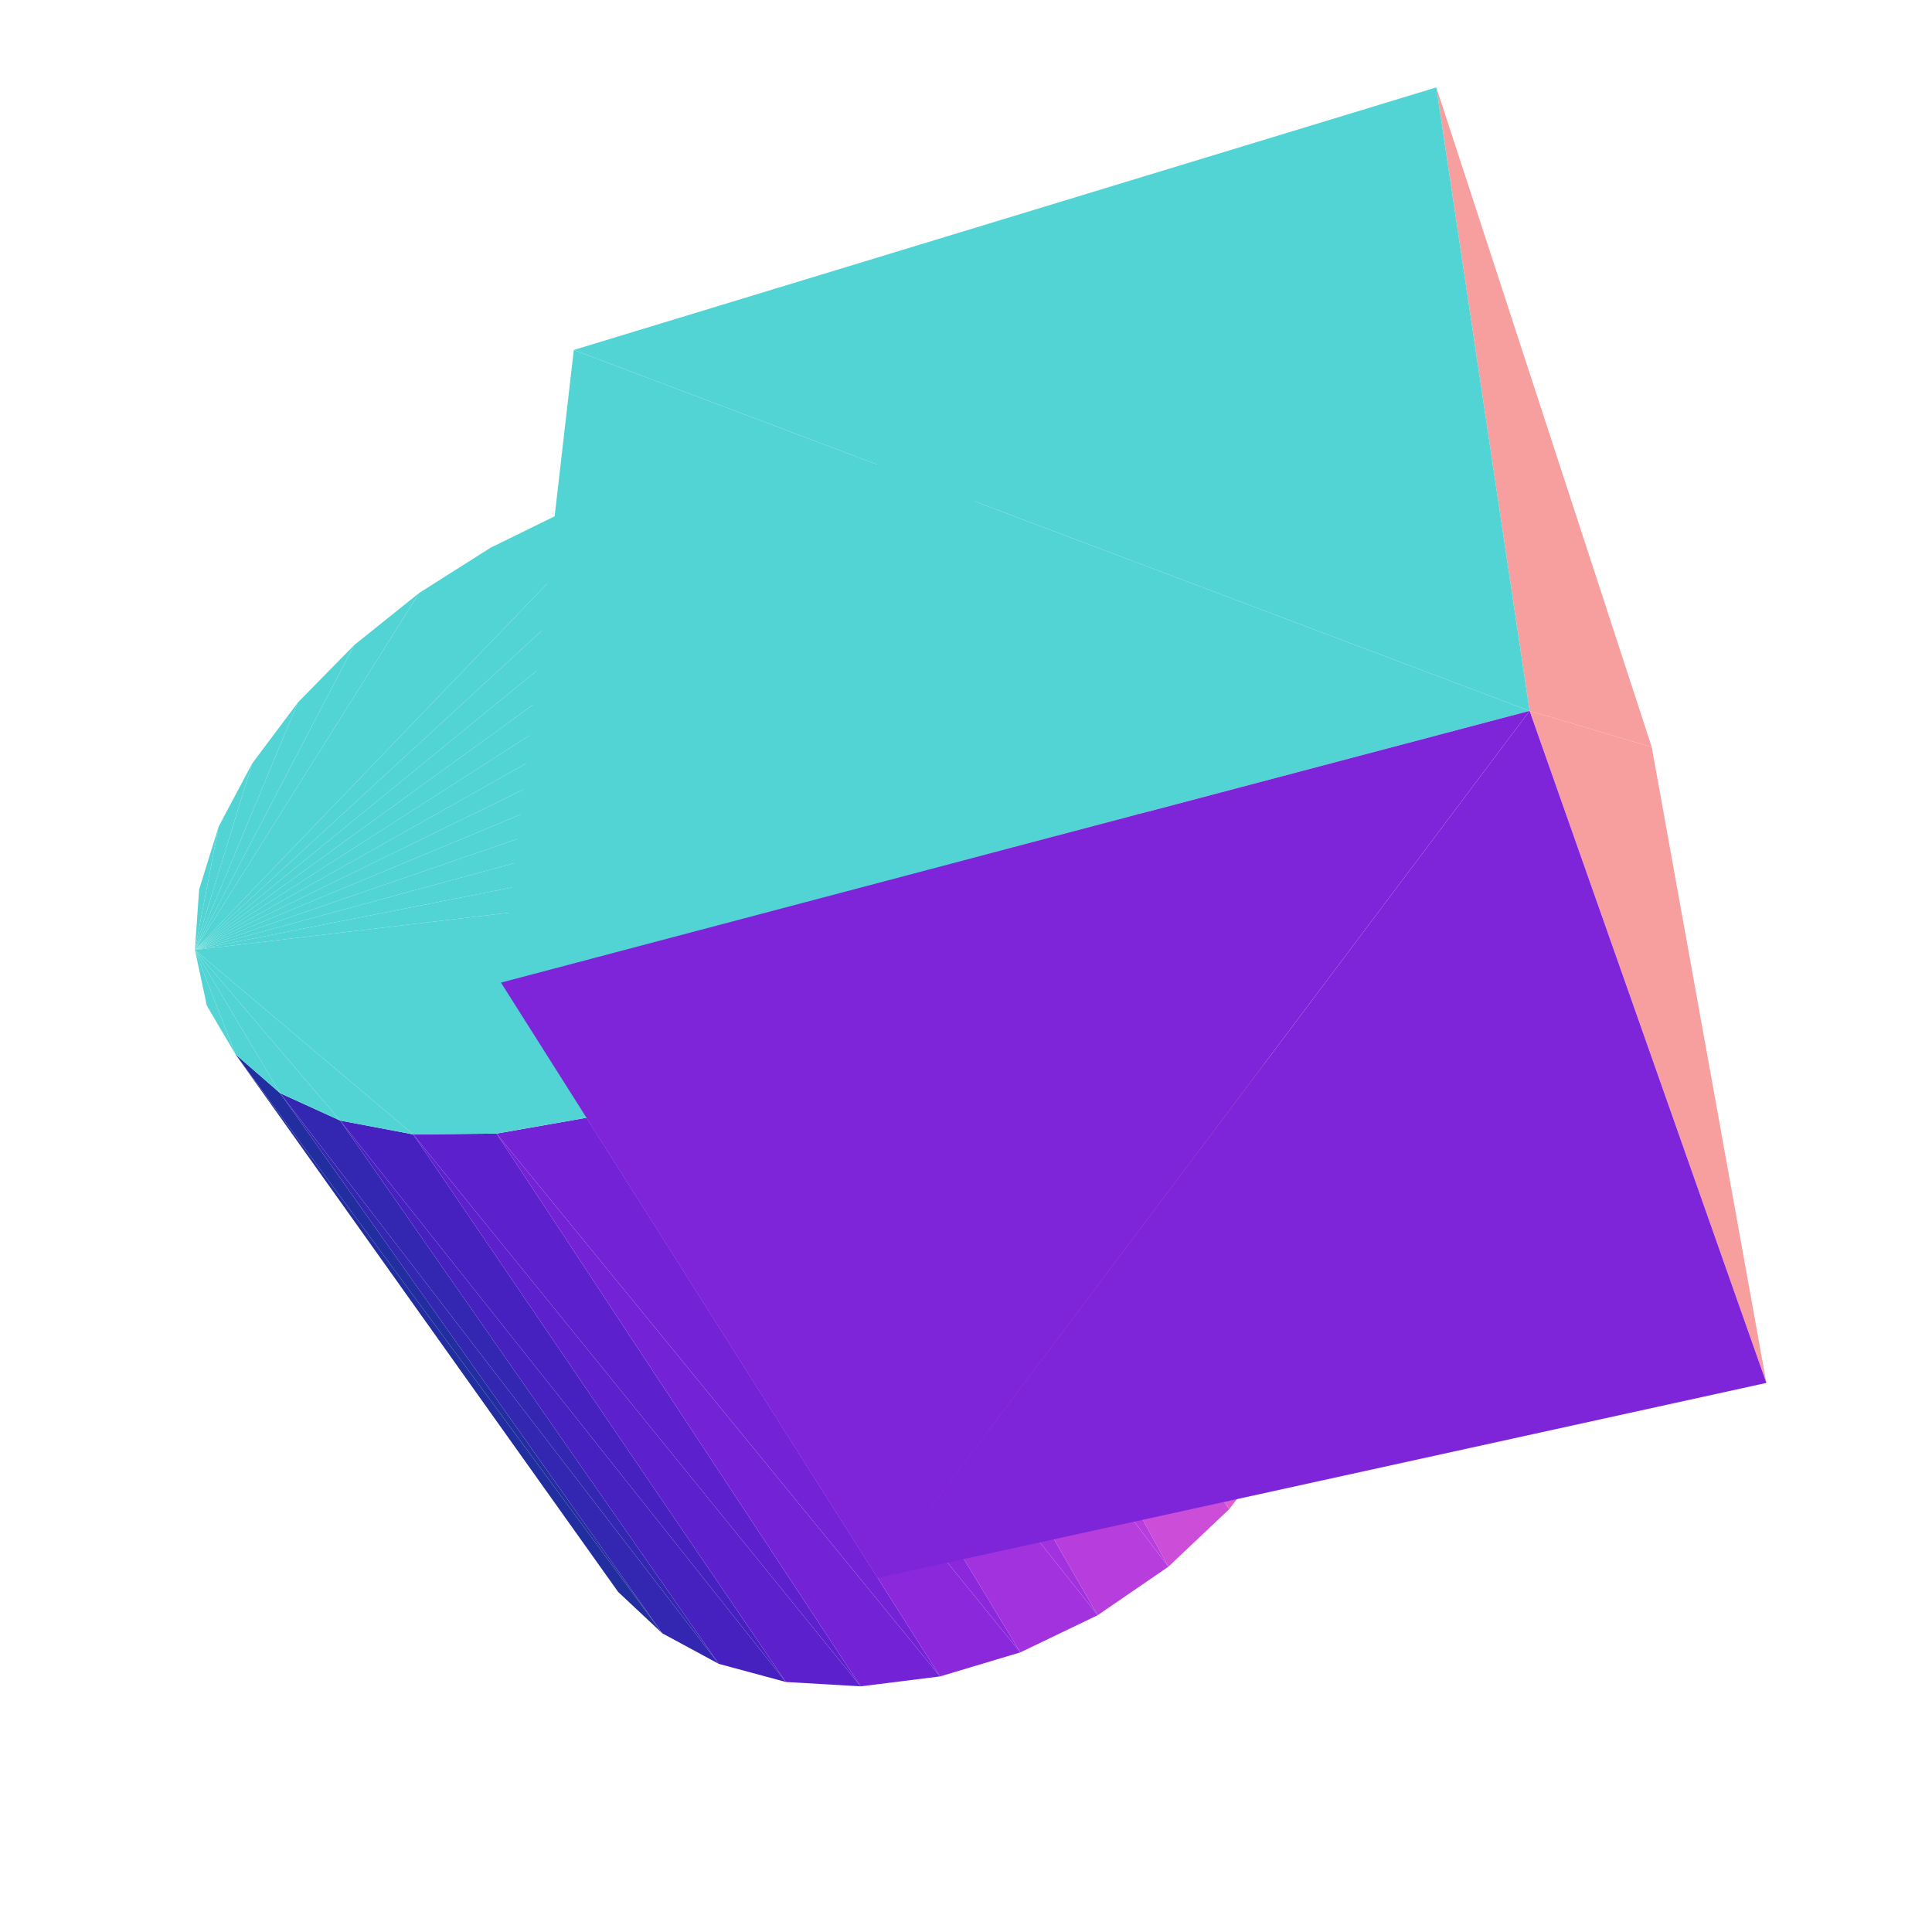 <?xml version="1.0" encoding="UTF-8"?>
<!-- Generated by jsxcad -->
<!DOCTYPE svg PUBLIC "-//W3C//DTD SVG 1.1 Tiny//EN" "http://www.w3.org/Graphics/SVG/1.1/DTD/svg11-tiny.dtd">
<svg viewBox="-250 -250 500 500" width="500" height="500" xmlns="http://www.w3.org/2000/svg"><path d="M-1.305,-8.815L-83.277,-125.098L-19.725,-5.386z" style="fill:rgb(115,34,214)"/><path d="M16.657,-9.413L-63.155,-129.709L-1.305,-8.815z" style="fill:rgb(92,32,204)"/><path d="M33.574,-7.089L-43.684,-131.507L16.657,-9.413z" style="fill:rgb(71,33,192)"/><path d="M48.849,-1.828L-25.494,-130.357L33.574,-7.089z" style="fill:rgb(51,38,177)"/><path d="M-1.305,-8.815L-63.155,-129.709L-83.277,-125.098z" style="fill:rgb(115,34,214)"/><path d="M61.891,6.298L-9.224,-126.191L48.849,-1.828z" style="fill:rgb(34,46,160)"/><path d="M16.657,-9.413L-43.684,-131.507L-63.155,-129.709z" style="fill:rgb(92,32,204)"/><path d="M72.137,17.116L4.49,-119.025L61.891,6.298z" style="fill:rgb(21,57,142)"/><path d="M33.574,-7.089L-25.494,-130.357L-43.684,-131.507z" style="fill:rgb(71,33,192)"/><path d="M48.849,-1.828L-9.224,-126.191L-25.494,-130.357z" style="fill:rgb(51,38,177)"/><path d="M79.071,30.335L15.035,-108.974L72.137,17.116z" style="fill:rgb(12,71,124)"/><path d="M91.44,57.704L24.479,-81.292L94.731,72.899z" style="fill:rgb(246,167,149)"/><path d="M-78.61,172.692L-189.078,22.832L-90.012,162.005zM61.891,6.298L4.49,-119.025L-9.224,-126.191z" style="fill:rgb(34,46,160)"/><path d="M-199.561,-4.151L-103.437,-117.865L-123.044,-108.251zM-199.561,-4.151L-123.044,-108.251L-141.523,-96.541zM-199.561,-4.151L-83.277,-125.098L-103.437,-117.865z" style="fill:rgb(83,212,212)"/><path d="M94.731,72.899L22.587,-64.536L94.084,89.476z" style="fill:rgb(246,149,167)"/><path d="M-199.561,-4.151L-141.523,-96.541L-158.32,-83.067zM-199.561,-4.151L-63.155,-129.709L-83.277,-125.098z" style="fill:rgb(83,212,212)"/><path d="M-63.977,180.607L-177.488,32.926L-78.61,172.692z" style="fill:rgb(51,38,177)"/><path d="M-199.561,-4.151L-158.32,-83.067L-172.9,-68.205zM-199.561,-4.151L-43.684,-131.507L-63.155,-129.709z" style="fill:rgb(83,212,212)"/><path d="M72.137,17.116L15.035,-108.974L4.49,-119.025z" style="fill:rgb(21,57,142)"/><path d="M-199.561,-4.151L-172.9,-68.205L-184.757,-52.379z" style="fill:rgb(83,212,212)"/><path d="M94.084,89.476L16.041,-46.652L89.362,106.781z" style="fill:rgb(242,130,183)"/><path d="M-199.561,-4.151L-25.494,-130.357L-43.684,-131.507z" style="fill:rgb(83,212,212)"/><path d="M-46.631,185.293L-161.98,39.994L-63.977,180.607z" style="fill:rgb(71,33,192)"/><path d="M-199.561,-4.151L-184.757,-52.379L-193.419,-36.068zM-199.561,-4.151L-9.224,-126.191L-25.494,-130.357z" style="fill:rgb(83,212,212)"/><path d="M79.071,30.335L21.853,-96.274L15.035,-108.974z" style="fill:rgb(12,71,124)"/><path d="M89.362,106.781L4.931,-28.404L80.622,124.073z" style="fill:rgb(233,112,197)"/><path d="M-27.263,186.426L-143.07,43.578L-46.631,185.293z" style="fill:rgb(92,32,204)"/><path d="M91.44,57.704L21.853,-96.274L24.479,-81.292z" style="fill:rgb(246,167,149)"/><path d="M-199.561,-4.151L-193.419,-36.068L-198.468,-19.8zM-199.561,-4.151L4.49,-119.025L-9.224,-126.191z" style="fill:rgb(83,212,212)"/><path d="M80.622,124.073L-10.389,-10.635L68.134,140.56z" style="fill:rgb(220,94,208)"/><path d="M-6.718,183.857L-121.502,43.374L-27.263,186.426z" style="fill:rgb(115,34,214)"/><path d="M68.134,140.56L-29.305,5.786L52.389,155.451z" style="fill:rgb(203,77,216)"/><path d="M14.059,177.635L-98.219,39.27L-6.718,183.857z" style="fill:rgb(139,40,220)"/><path d="M-78.61,172.692L-177.488,32.926L-189.078,22.832z" style="fill:rgb(34,46,160)"/><path d="M-199.561,-4.151L15.035,-108.974L4.49,-119.025z" style="fill:rgb(83,212,212)"/><path d="M94.731,72.899L24.479,-81.292L22.587,-64.536z" style="fill:rgb(246,149,167)"/><path d="M52.389,155.451L-50.962,20.03L34.08,168.015z" style="fill:rgb(183,62,221)"/><path d="M34.08,168.015L-74.317,31.375L14.059,177.635z" style="fill:rgb(162,50,222)"/><path d="M-199.561,-4.151L21.853,-96.274L15.035,-108.974z" style="fill:rgb(83,212,212)"/><path d="M-63.977,180.607L-161.98,39.994L-177.488,32.926z" style="fill:rgb(51,38,177)"/><path d="M94.084,89.476L22.587,-64.536L16.041,-46.652z" style="fill:rgb(242,130,183)"/><path d="M-199.561,-4.151L-196.463,10.269L-189.078,22.832zM-199.561,-4.151L24.479,-81.292L21.853,-96.274z" style="fill:rgb(83,212,212)"/><path d="M-46.631,185.293L-143.07,43.578L-161.98,39.994z" style="fill:rgb(71,33,192)"/><path d="M89.362,106.781L16.041,-46.652L4.931,-28.404z" style="fill:rgb(233,112,197)"/><path d="M-199.561,-4.151L-189.078,22.832L-177.488,32.926zM-199.561,-4.151L22.587,-64.536L24.479,-81.292z" style="fill:rgb(83,212,212)"/><path d="M-27.263,186.426L-121.502,43.374L-143.07,43.578z" style="fill:rgb(92,32,204)"/><path d="M145.861,-66.032L177.472,-56.655L121.725,-227.385z" style="fill:rgb(247,158,158)"/><path d="M80.622,124.073L4.931,-28.404L-10.389,-10.635z" style="fill:rgb(220,94,208)"/><path d="M-199.561,-4.151L-177.488,32.926L-161.98,39.994z" style="fill:rgb(83,212,212)"/><path d="M145.861,-66.032L207.137,107.898L177.472,-56.655z" style="fill:rgb(247,158,158)"/><path d="M-199.561,-4.151L16.041,-46.652L22.587,-64.536z" style="fill:rgb(83,212,212)"/><path d="M-6.718,183.857L-98.219,39.27L-121.502,43.374z" style="fill:rgb(115,34,214)"/><path d="M68.134,140.56L-10.389,-10.635L-29.305,5.786z" style="fill:rgb(203,77,216)"/><path d="M-199.561,-4.151L-161.98,39.994L-143.07,43.578z" style="fill:rgb(83,212,212)"/><path d="M14.059,177.635L-74.317,31.375L-98.219,39.27z" style="fill:rgb(139,40,220)"/><path d="M52.389,155.451L-29.305,5.786L-50.962,20.03z" style="fill:rgb(183,62,221)"/><path d="M-199.561,-4.151L4.931,-28.404L16.041,-46.652z" style="fill:rgb(83,212,212)"/><path d="M34.08,168.015L-50.962,20.03L-74.317,31.375z" style="fill:rgb(162,50,222)"/><path d="M-199.561,-4.151L-143.07,43.578L-121.502,43.374zM-199.561,-4.151L-10.389,-10.635L4.931,-28.404zM-199.561,-4.151L-121.502,43.374L-98.219,39.27zM145.861,-66.032L121.725,-227.385L-101.502,-159.429zM-199.561,-4.151L-29.305,5.786L-10.389,-10.635zM-199.561,-4.151L-98.219,39.27L-74.317,31.375zM-199.561,-4.151L-50.962,20.03L-29.305,5.786zM-199.561,-4.151L-74.317,31.375L-50.962,20.03z" style="fill:rgb(83,212,212)"/><path d="M145.861,-66.032L-22.843,158.376L207.137,107.898z" style="fill:rgb(127,37,217)"/><path d="M145.861,-66.032L-101.502,-159.429L-120.351,4.298z" style="fill:rgb(83,212,212)"/><path d="M145.861,-66.032L-120.351,4.298L-22.843,158.376z" style="fill:rgb(127,37,217)"/></svg>
